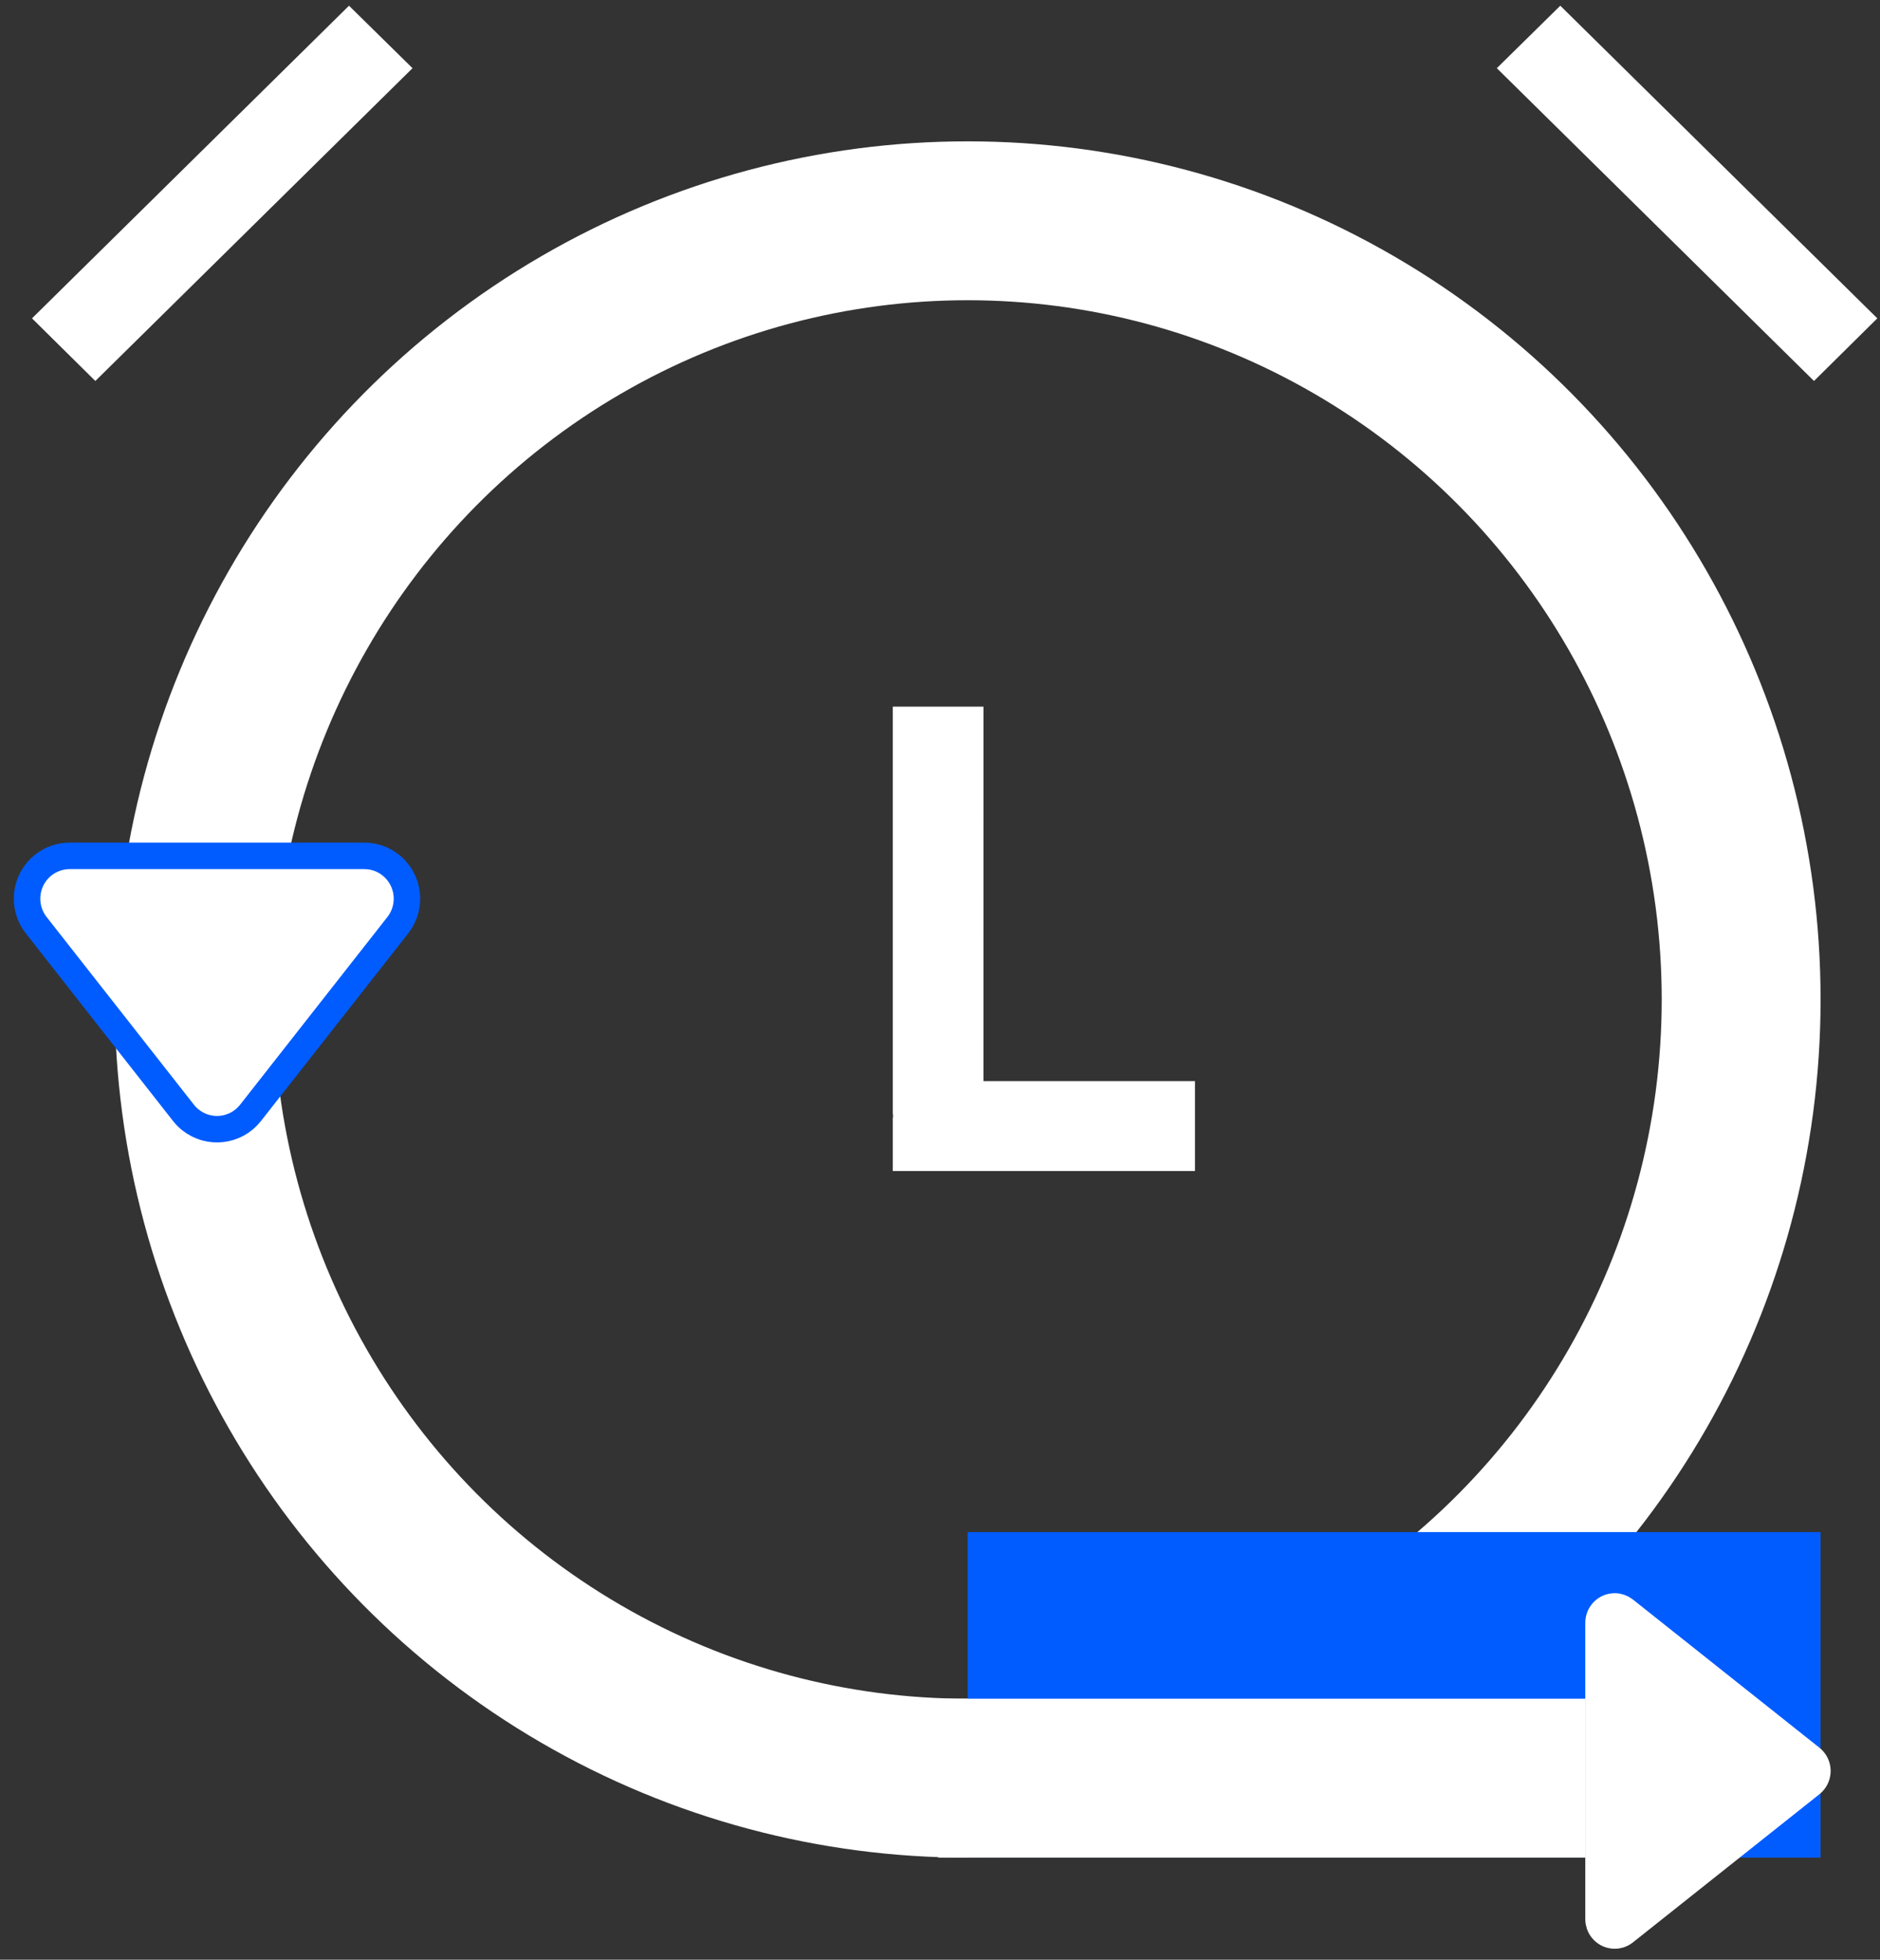 <?xml version="1.0" encoding="UTF-8"?>
<svg width="71px" height="74px" viewBox="0 0 71 74" version="1.1" xmlns="http://www.w3.org/2000/svg" xmlns:xlink="http://www.w3.org/1999/xlink">
    <rect x="0" y="0" width="71" height="74" fill="#333333" stroke="none"/>
    <!-- Generator: Sketch 57.1 (83088) - https://sketch.com -->
    <title>UI / Icons / Daily Scrum</title>
    <desc>Created with Sketch.</desc>
    <g id="Page-1" stroke="none" stroke-width="1" fill="none" fill-rule="evenodd">
        <g id="Main-Page---Values-Copy" transform="translate(-574, -773)">
            <g id="UI-/-Icons-/-Daily-Scrum" transform="translate(575, 773)">
                <g id="Agile-Icon">
                    <g id="Group-7" transform="translate(0, 5.337)" fill-rule="nonzero">
                        <ellipse id="Oval" stroke="#FFFFFF" stroke-width="6" cx="35.544" cy="32.404" rx="29.212" ry="29.404"></ellipse>
                        <polygon id="Rectangle" fill="#005CFF" points="35.544 52.516 67.756 52.516 67.756 64.807 35.544 64.807"></polygon>
                        <path d="M59.37,67.132 C59.37,67.271 59.416,67.406 59.502,67.515 C59.711,67.782 60.094,67.827 60.358,67.617 L67.403,62.021 C67.44,61.991 67.474,61.957 67.504,61.919 C67.714,61.651 67.669,61.262 67.403,61.05 L60.358,55.454 C60.25,55.369 60.117,55.322 59.981,55.322 C59.644,55.322 59.37,55.598 59.37,55.94 L59.37,67.132 Z" id="Path-2" stroke="#FFFFFF" fill="#FFFFFF"></path>
                        <path d="M1.633,26.981 L12.758,26.981 C13.649,26.981 14.369,27.705 14.369,28.598 C14.369,28.961 14.247,29.314 14.023,29.599 L8.461,36.686 C7.909,37.388 6.895,37.508 6.196,36.953 C6.097,36.875 6.008,36.785 5.93,36.686 L0.368,29.599 C-0.182,28.899 -0.064,27.883 0.633,27.329 C0.918,27.104 1.27,26.981 1.633,26.981 Z" id="Path-2-Copy-2" stroke="#005CFF" fill="#FFFFFF"></path>
                        <polygon id="Rectangle" fill="#FFFFFF" points="34.433 58.807 58.87 58.807 58.87 64.807 34.433 64.807"></polygon>
                    </g>
                    <rect id="Rectangle" fill-rule="nonzero" x="1.239" y="7.829" width="68.761" height="69.171"></rect>
                    <g id="Alarm">
                        <rect id="Rectangle" fill-rule="nonzero" x="0" y="0" width="70" height="70.139"></rect>
                        <path d="M7.259,0.392 L7.162,14.209 L7.526,14.207 L7.623,0.389 L7.259,0.392 Z" id="Rectangle" stroke="#FFFFFF" stroke-width="3" transform="translate(7.392, 7.299) rotate(45) translate(-7.392, -7.299) "></path>
                        <path d="M62.485,0.389 L62.582,14.207 L62.945,14.209 L62.848,0.392 L62.485,0.389 Z" id="Rectangle-Copy-5" stroke="#FFFFFF" stroke-width="3" transform="translate(62.715, 7.299) rotate(-45) translate(-62.715, -7.299) "></path>
                        <path d="M34.641,28.183 L34.217,28.183 L34.217,41.94 C34.217,41.948 34.218,41.955 34.218,41.959 L34.24,42.141 L34.217,42.322 C34.217,42.322 34.217,42.323 34.217,42.324 L34.217,42.718 L42.63,42.718 L42.63,42.324 C42.63,42.324 42.63,42.324 42.63,42.324 L34.64,42.323 L34.64,40.823 L34.641,28.183 Z" id="Combined-Shape" stroke="#FFFFFF" stroke-width="3"></path>
                    </g>
                </g>
            </g>
        </g>
    </g>
</svg>